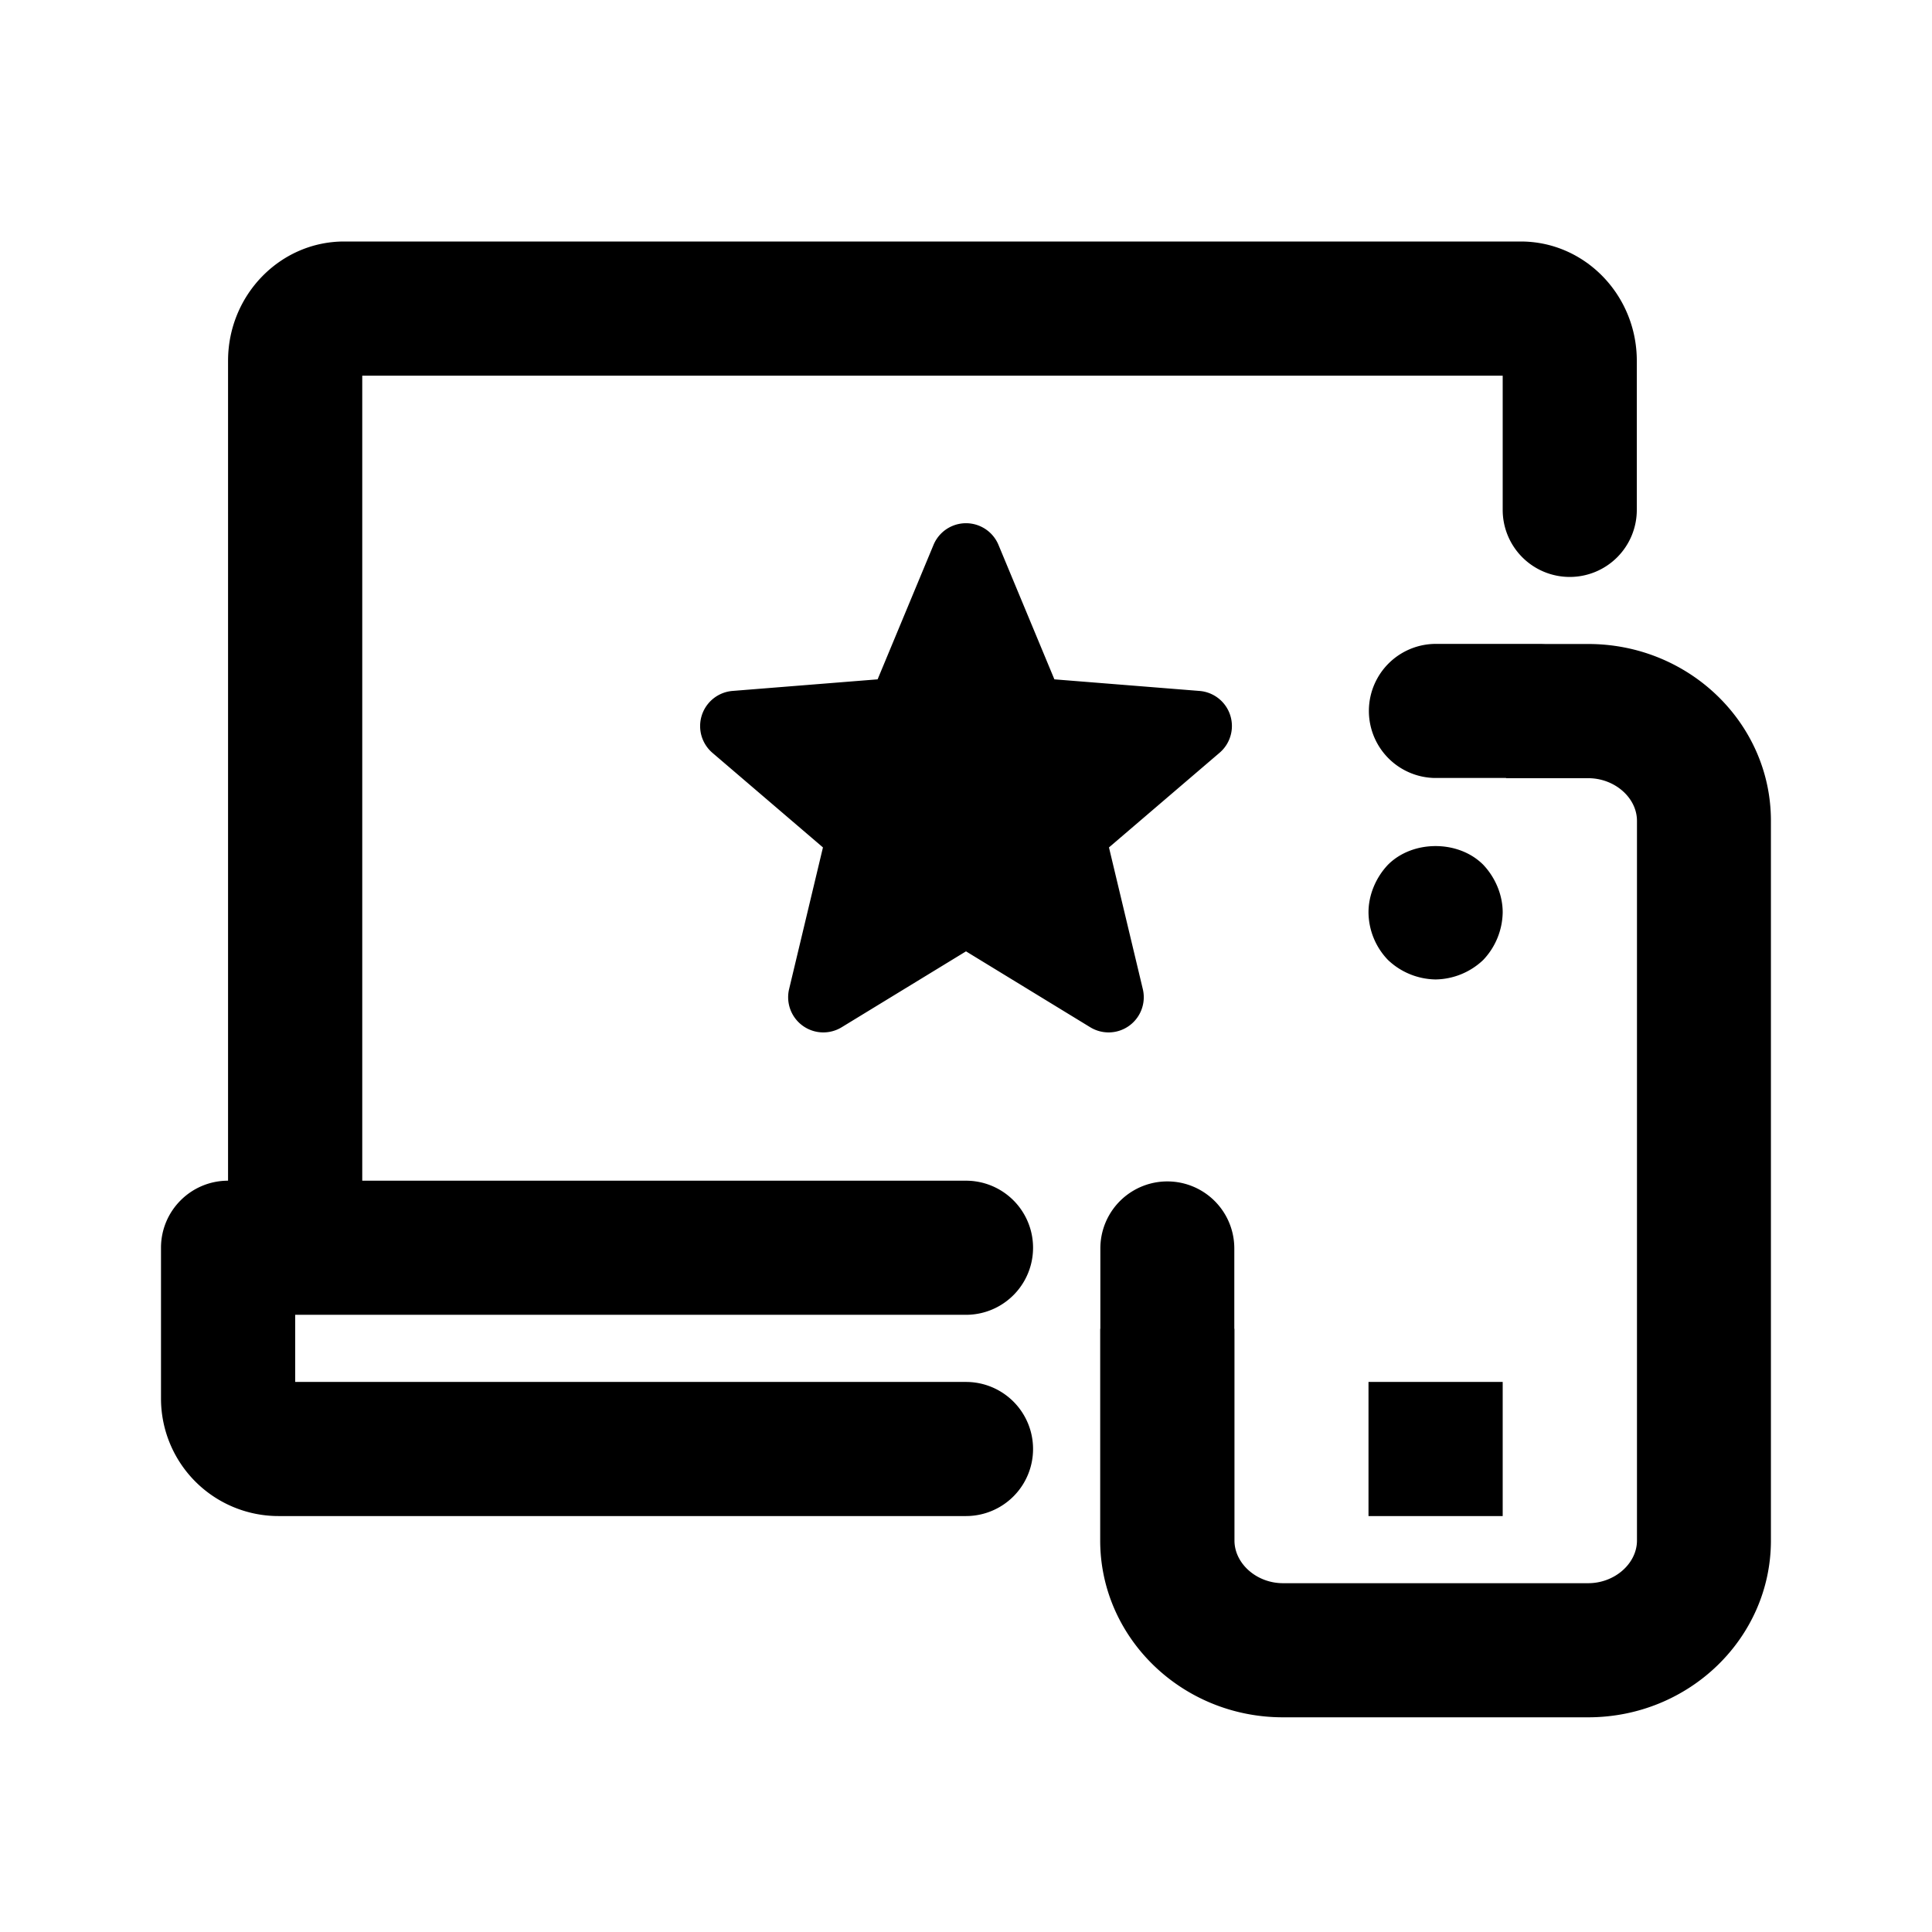 <svg xmlns="http://www.w3.org/2000/svg" fill="none" viewBox="0 0 24 24"><path fill="currentColor" fill-rule="evenodd" d="M15.936 21.333h3.793c1.253 0 2.27-.985 2.27-2.196v-8.94C22 8.986 20.983 8 19.73 8h-.537a.84.84 0 0 0-.04-.001h-1.344a.833.833 0 0 0 0 1.665h.9v.003h1.021c.328 0 .605.243.605.53v8.94c0 .286-.277.53-.605.53h-3.793c-.327 0-.602-.244-.602-.53v-2.63h-.002v-.999a.832.832 0 0 0-1.664 0v.999h-.002v2.63c0 1.211 1.018 2.196 2.27 2.196ZM17 17.167h1.667v1.666H17v-1.666Zm.833-5a.876.876 0 0 1-.591-.242.862.862 0 0 1-.242-.592c0-.216.092-.433.242-.591.308-.309.875-.309 1.183 0 .15.158.242.375.242.591a.878.878 0 0 1-.242.592.876.876 0 0 1-.592.242Zm1.667-5a.833.833 0 0 1-.833-.834V4.667H4.5v10H12a.833.833 0 1 1 0 1.666H3.667v.834H12a.833.833 0 1 1 0 1.666H3.46A1.46 1.46 0 0 1 2 17.375V15.5c0-.46.373-.833.833-.833V4.482C2.833 3.665 3.48 3 4.275 3h14.617c.795 0 1.441.665 1.441 1.482v1.851a.833.833 0 0 1-.833.834Zm-7.096-.397a.437.437 0 0 0-.808 0l-.694 1.669-1.802.144a.438.438 0 0 0-.25.769l1.373 1.175-.42 1.758a.437.437 0 0 0 .654.475L12 11.818l1.542.942a.437.437 0 0 0 .654-.475l-.42-1.758 1.373-1.175a.437.437 0 0 0-.25-.769l-1.801-.144-.694-1.669Z" clip-rule="evenodd"/></svg>